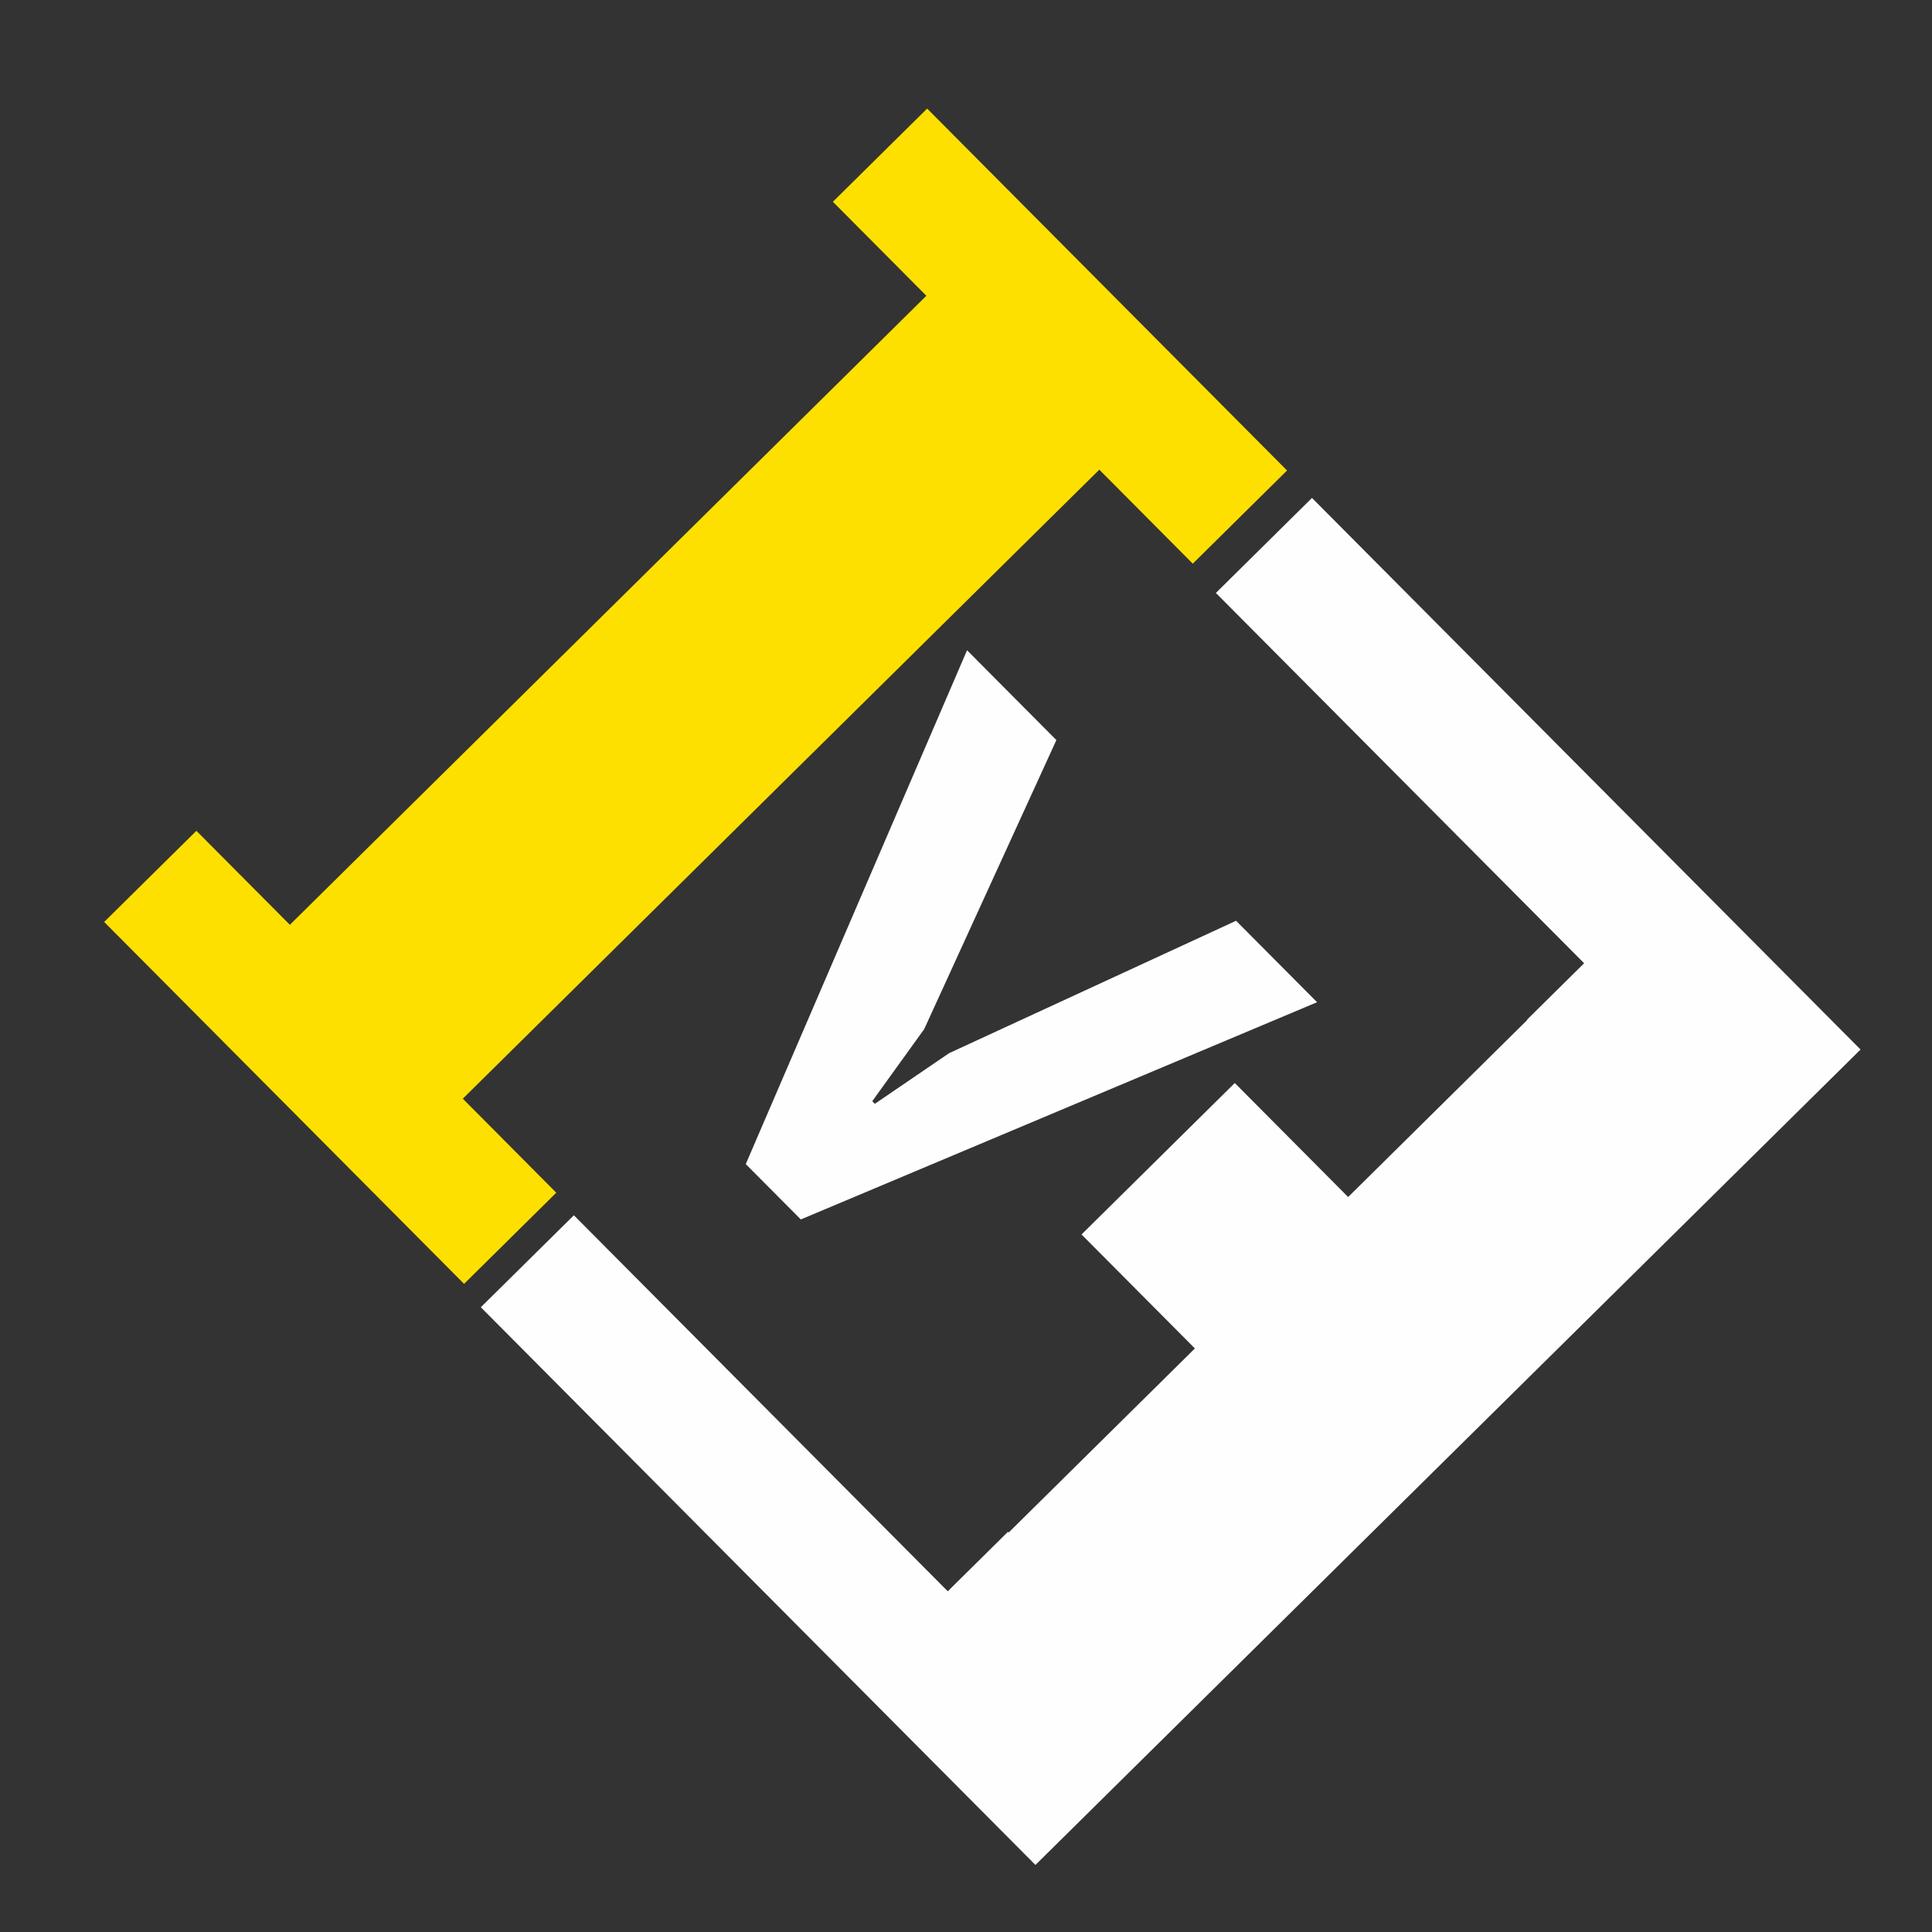 <?xml version="1.0" encoding="UTF-8" standalone="no"?>
<svg
   xmlns:dc="http://purl.org/dc/elements/1.1/"
   xmlns:cc="http://creativecommons.org/ns#"
   xmlns:rdf="http://www.w3.org/1999/02/22-rdf-syntax-ns#"
   xmlns:svg="http://www.w3.org/2000/svg"
   xmlns="http://www.w3.org/2000/svg"
   xml:space="preserve"
   enable-background="new 0 0 110 110"
   viewBox="0 0 110 110"
   height="110px"
   width="110px"
   y="0px"
   x="0px"
   id="Layer_1"
   version="1.1"><rect x="0" y="0" width="110" height="110" fill="#333333" stroke="none"/><defs
   id="defs33">
	
	

		
	
			
			
			
		</defs>
<g
   id="g14">
				<g
   id="g12">
					<path
   fill="#fffefe"
   d="m 52.62,58.594 -2.958,4.104 0.148,0.148 4.23,-2.884 16.337,-7.538 4.612,4.638 -29.394,12.368 -3.134,-3.152 12.599,-29.255 5.086,5.114 z"
   id="path10" />
				</g>
			</g><g
   id="g18">
				<polygon
   fill="#fee000"
   points="26.422,73.098 31.672,67.908 26.35,62.555 62.59,26.741 67.911,32.093 73.279,26.788 52.788,6.182 47.421,11.488 52.743,16.84 16.504,52.654 11.182,47.303 5.931,52.492 "
   id="polygon16" />
			</g><g
   id="g22">
				<polygon
   fill="#fffefe"
   points="70.303,61.662 61.578,70.285 68.032,76.775 57.43,87.254 57.39,87.213 53.962,90.601 32.674,69.193 27.376,74.429 58.954,106.182 105.932,59.756 74.699,28.351 69.227,33.76 90.193,54.843 86.942,58.057 86.957,58.072 76.758,68.153 "
   id="polygon20" />
			</g>
</svg>

